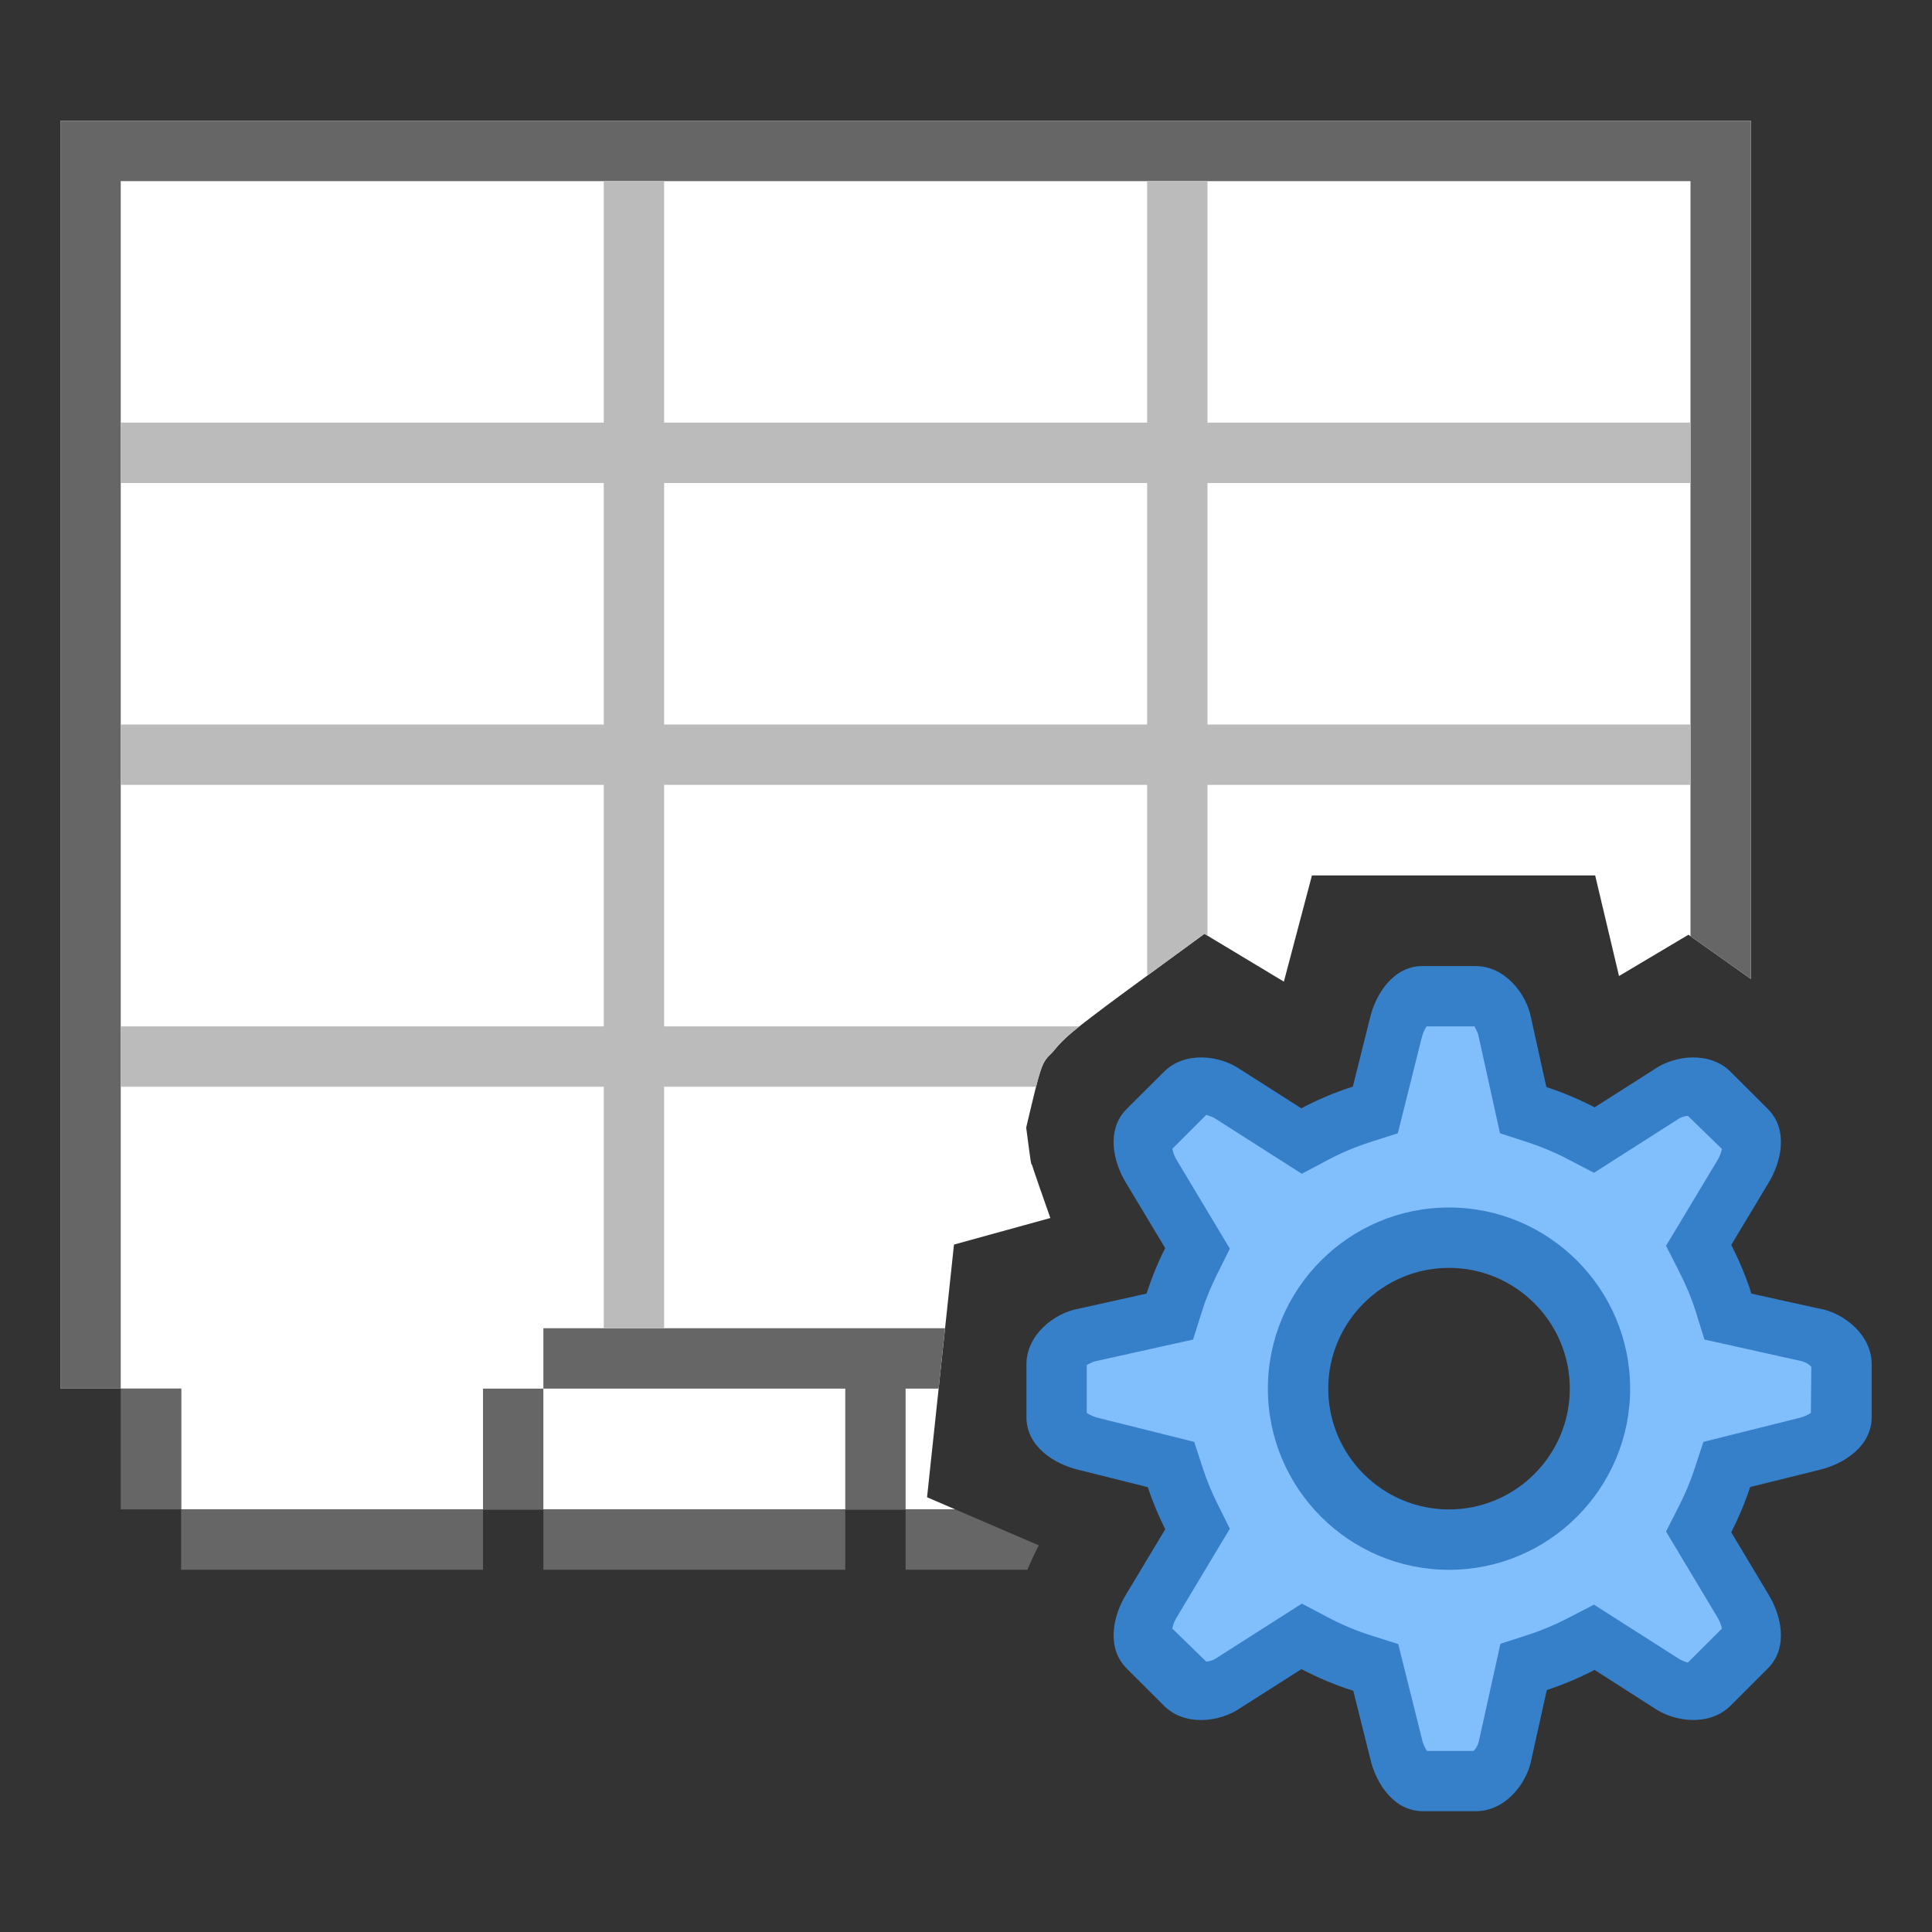 <?xml version="1.0" encoding="UTF-8"?>
<svg viewBox="0 0 32 32" version="1.1" xmlns="http://www.w3.org/2000/svg" xmlns:xlink="http://www.w3.org/1999/xlink">
    <rect x="0" y="0" width="32" height="32" fill="#333333" stroke="none"/>
    <!-- Generator: Sketch 52.6 (67491) - http://www.bohemiancoding.com/sketch -->
    <title>general</title>
    <desc>Created with Sketch.</desc>
    <g id="general" stroke="none" stroke-width="1" fill="none" fill-rule="evenodd">
        <g id="General" transform="translate(1, 2)" fill-rule="nonzero">
            <g id="Group">
                <path d="M14.821,23 L2,23 L2,21 L1.048,21 L0,21 L0,0 L28,0 L28,14.215 L26.966,13.482 L25.816,14.166 L25.421,12.5 L20.73,12.5 L20.265,14.259 L18.949,13.467 L17.877,14.251 C17.739,14.351 17.535,14.501 17.329,14.655 L17.309,14.67 C17.154,14.787 17.023,14.886 16.922,14.965 C16.852,15.02 16.794,15.067 16.741,15.112 C16.687,15.158 16.687,15.158 16.597,15.244 C16.536,15.305 16.536,15.305 16.425,15.437 C16.25,15.606 16.25,15.606 15.997,16.676 C16.076,17.281 16.076,17.281 16.093,17.294 C16.11,17.348 16.11,17.348 16.127,17.398 C16.162,17.504 16.162,17.504 16.208,17.635 C16.257,17.777 16.321,17.959 16.397,18.174 L14.801,18.614 L14.355,22.799 L14.821,23 Z" id="合并形状" fill="#FFFFFF"></path>
                <path d="M28,14.215 L27,13.506 L27,1 L1,1 L1,20 L14.653,20 L14.547,21 L14,21 L14,23 L13,23 L13,21 L8,21 L8,20 L1,20 L1,21 L0,21 L0,0 L28,0 L28,14.215 Z M14.821,23 L16.206,23.596 C16.136,23.73 16.073,23.866 16.017,24 L14,24 L14,23 L14.821,23 Z M1,21 L2,21 L2,23 L1,23 L1,21 Z M7,21 L8,21 L8,23 L7,23 L7,21 Z M2,23 L7,23 L7,24 L2,24 L2,23 Z M8,23 L13,23 L13,24 L8,24 L8,23 Z" id="合并形状" fill="#666666"></path>
                <path d="M19,13.498 L18.949,13.467 L18,14.161 L18,11 L10,11 L10,15 L16.877,15 C16.827,15.04 16.782,15.077 16.741,15.112 C16.687,15.158 16.687,15.158 16.597,15.244 C16.536,15.305 16.536,15.305 16.425,15.437 C16.299,15.559 16.264,15.593 16.16,16 L10,16 L10,20 L9,20 L9,16 L1,16 L1,15 L9,15 L9,11 L1,11 L1,10 L9,10 L9,6 L1,6 L1,5 L9,5 L9,1 L10,1 L10,5 L18,5 L18,1 L19,1 L19,5 L27,5 L27,6 L19,6 L19,10 L27,10 L27,11 L19,11 L19,13.498 Z M10,6 L10,10 L18,10 L18,6 L10,6 Z" id="合并形状" fill="#BBBBBB"></path>
            </g>
            <g id="分组" transform="translate(16, 14)">
                <path d="M13.5,7.683 L11.674,8.246 L11.199,9.389 L12.113,11.086 L11.236,12.156 L9.683,11.197 L8.277,11.788 L7.766,13.483 C7.766,13.483 6.452,13.521 6.343,13.483 C6.233,13.447 5.868,12.045 5.868,12.045 L4.404,11.345 L2.8,12.045 C2.8,12.045 1.778,11.234 1.741,11.049 C1.705,10.864 2.618,9.463 2.764,9.463 C2.91,9.463 2.216,8.284 2.216,8.284 L0.5,7.545 L0.645,6.18 L2.252,5.738 L2.655,4.558 C2.655,4.558 1.997,2.713 1.997,2.676 C1.997,2.64 3.056,1.866 3.056,1.866 L4.404,2.676 L5.831,2.16 L6.27,0.5 L7.839,0.5 L8.241,2.198 L9.446,2.713 L10.871,1.866 L12.222,2.824 L11.236,4.484 L11.857,5.886 L13.5,6.254 L13.5,7.683 Z M7.043,9.663 C8.501,9.663 9.683,8.47 9.683,6.998 C9.683,5.526 8.501,4.332 7.043,4.332 C5.586,4.332 4.404,5.526 4.404,6.998 C4.404,8.47 5.586,9.663 7.043,9.663 Z" id="Combined-Shape" fill="#81BEFC"></path>
                <path d="M7,9.001 C5.898,9.001 5,8.103 5,7 C5,5.898 5.898,5 7,5 C8.103,5 9.001,5.898 9.001,7 C9.001,8.103 8.103,9.001 7,9.001 Z M7,4 C5.346,4 4,5.346 4,7 C4,8.654 5.346,10.001 7,10.001 C8.654,10.001 10,8.654 10,7 C10,5.346 8.654,4 7,4 Z M12.994,7.403 C12.935,7.442 12.87,7.469 12.802,7.485 L11.214,7.882 L11.066,8.331 C11,8.535 10.913,8.741 10.81,8.943 L10.595,9.367 L11.434,10.767 C11.488,10.852 11.512,10.929 11.52,10.975 L10.956,11.538 C10.905,11.523 10.856,11.504 10.811,11.477 L9.401,10.578 L8.963,10.805 C8.755,10.912 8.54,11.003 8.319,11.075 L7.852,11.226 L7.499,12.821 C7.483,12.906 7.437,12.976 7.405,13.001 L6.635,13.001 C6.596,12.942 6.568,12.877 6.553,12.809 L6.159,11.231 L5.702,11.086 C5.461,11.009 5.227,10.911 5.004,10.793 L4.563,10.561 L3.153,11.46 C3.102,11.497 3.041,11.518 2.978,11.52 L2.416,10.974 C2.43,10.905 2.456,10.84 2.494,10.781 L3.37,9.32 L3.161,8.9 C3.069,8.717 2.992,8.528 2.927,8.332 L2.779,7.882 L1.207,7.489 C1.134,7.473 1.063,7.444 1,7.403 L1,6.606 L1.001,6.606 C1.017,6.606 1.087,6.556 1.145,6.546 L2.761,6.187 L2.91,5.715 C2.969,5.522 3.052,5.322 3.161,5.102 L3.37,4.682 L2.503,3.236 C2.461,3.172 2.432,3.103 2.417,3.028 L2.98,2.465 C3.035,2.483 3.097,2.505 3.125,2.525 L4.562,3.441 L5.002,3.208 C5.224,3.091 5.457,2.993 5.697,2.916 L6.152,2.771 L6.543,1.208 C6.565,1.109 6.602,1.038 6.629,1 L7.425,1 C7.419,1.009 7.474,1.084 7.486,1.145 L7.845,2.771 L8.312,2.922 C8.53,2.994 8.75,3.085 8.964,3.197 L9.402,3.425 L10.783,2.544 C10.834,2.507 10.895,2.485 10.958,2.483 L11.52,3.03 C11.506,3.099 11.48,3.163 11.443,3.223 L10.595,4.634 L10.811,5.059 C10.928,5.287 11.016,5.501 11.084,5.714 L11.231,6.187 L12.814,6.539 C12.91,6.556 12.985,6.612 13.001,6.642 L12.994,7.403 Z M13.132,5.675 L12.008,5.426 C11.921,5.146 11.806,4.878 11.675,4.62 L12.283,3.608 C12.509,3.245 12.624,2.712 12.283,2.37 L11.664,1.752 C11.322,1.411 10.745,1.472 10.396,1.714 L9.412,2.341 C9.155,2.208 8.889,2.095 8.613,2.005 L8.361,0.869 C8.286,0.452 7.92,0.001 7.438,0.001 L6.562,0.001 C6.08,0.001 5.784,0.459 5.688,0.875 L5.407,1.998 C5.112,2.092 4.827,2.212 4.554,2.357 L3.545,1.714 C3.197,1.472 2.62,1.411 2.279,1.752 L1.659,2.37 C1.319,2.712 1.433,3.245 1.659,3.607 L2.299,4.673 C2.176,4.915 2.074,5.168 1.99,5.426 L0.869,5.675 C0.452,5.75 0.001,6.114 0.001,6.598 L0.001,7.473 C0.001,7.957 0.459,8.252 0.875,8.348 L2.011,8.632 C2.09,8.873 2.188,9.104 2.3,9.329 L1.659,10.396 C1.433,10.758 1.319,11.29 1.659,11.633 L2.279,12.252 C2.62,12.594 3.196,12.53 3.545,12.29 L4.556,11.646 C4.832,11.79 5.119,11.912 5.415,12.005 L5.694,13.124 C5.79,13.541 6.085,13.999 6.569,13.999 L7.444,13.999 C7.928,13.999 8.291,13.549 8.367,13.132 L8.62,11.992 C8.895,11.902 9.158,11.79 9.411,11.659 L10.396,12.29 C10.745,12.53 11.322,12.592 11.664,12.251 L12.283,11.632 C12.624,11.29 12.509,10.757 12.283,10.395 L11.675,9.38 C11.797,9.14 11.902,8.89 11.988,8.63 L13.126,8.348 C13.541,8.251 14.001,7.955 14.001,7.471 L14.001,6.596 C14.001,6.114 13.55,5.748 13.132,5.673 L13.132,5.675 Z" id="Fill-3" fill="#367FC9"></path>
            </g>
        </g>
    </g>
</svg>
